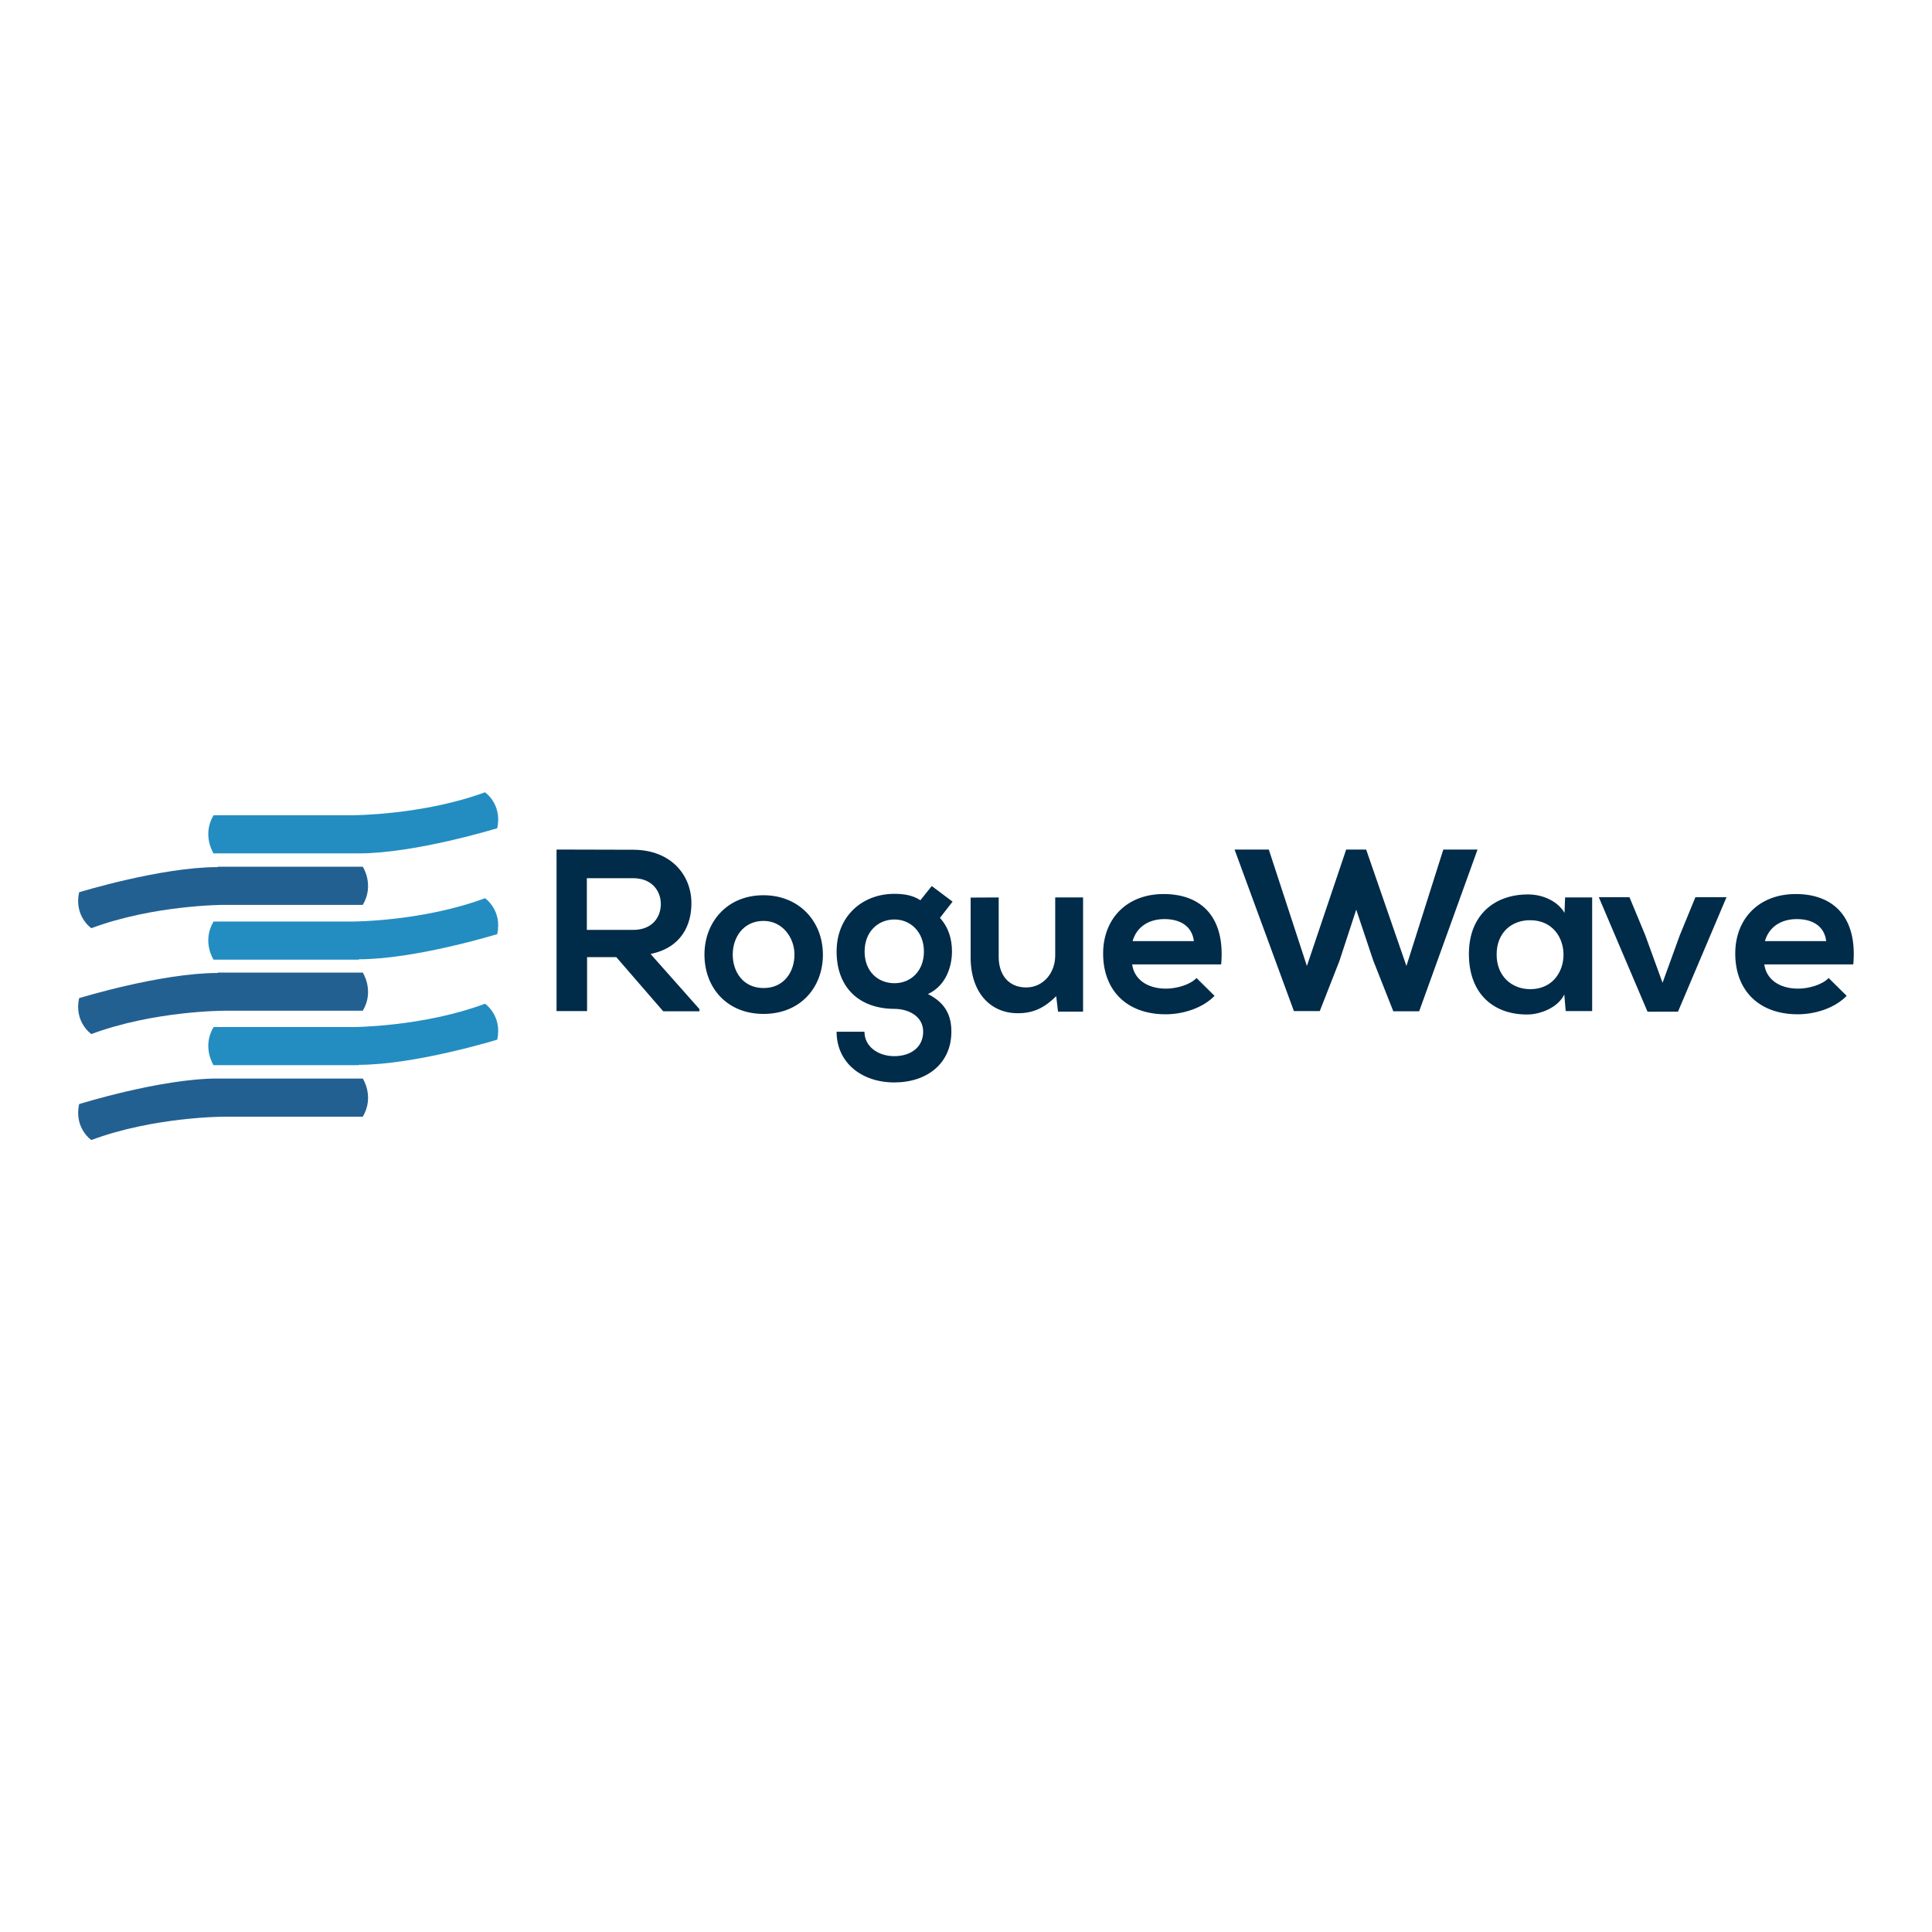 <svg xmlns="http://www.w3.org/2000/svg" xmlns:xlink="http://www.w3.org/1999/xlink" viewBox="0 0 120 60" height="1em" width="1em">
  <path d="M34.08 33.175h-2.543L28.25 29.38H26.2v3.78h-2.14V21.837l5.38.014c2.67.014 4.075 1.798 4.075 3.75 0 1.546-.717 3.12-2.866 3.555l3.428 3.864zm-7.896-9.33v3.625h3.246c1.363 0 1.94-.913 1.94-1.812s-.604-1.812-1.94-1.812zm16.55 5.355c0 2.3-1.574 4.16-4.16 4.16s-4.145-1.855-4.145-4.16c0-2.276 1.588-4.16 4.13-4.16s4.173 1.87 4.173 4.16zm-6.323 0c0 1.208.73 2.346 2.164 2.346s2.164-1.138 2.164-2.346c0-1.194-.843-2.36-2.164-2.36-1.42 0-2.164 1.152-2.164 2.36zm13.952-4.806l1.46 1.096-.885 1.138c.618.688.843 1.5.843 2.36 0 .984-.38 2.375-1.686 2.98 1.32.66 1.644 1.616 1.644 2.64 0 2.206-1.686 3.555-4 3.555s-4.046-1.405-4.046-3.555h1.953c0 1.04.955 1.714 2.093 1.714s2.023-.618 2.023-1.714-1.04-1.602-2.023-1.602c-2.5-.014-4.046-1.53-4.046-4.018s1.812-4.046 4.046-4.046c.632 0 1.28.084 1.827.45zm-4.707 4.594c0 1.4.94 2.22 2.093 2.22 1.138 0 2.065-.843 2.065-2.22s-.94-2.248-2.065-2.248c-1.152 0-2.093.857-2.093 2.248zm9.4-3.793v4.173c0 1.208.66 2.136 1.925 2.136 1.208 0 2.037-1.026 2.037-2.234v-4.075h1.953V33.2h-1.756l-.126-1.082c-.83.815-1.588 1.194-2.698 1.194-1.9 0-3.302-1.433-3.302-3.92v-4.187zm9.357 4.693c.126.984.984 1.7 2.375 1.7.73 0 1.686-.267 2.136-.745l1.265 1.25c-.843.87-2.22 1.293-3.428 1.293-2.754 0-4.384-1.7-4.384-4.257 0-2.43 1.644-4.173 4.243-4.173 2.67 0 4.327 1.644 4.032 4.932zm4.327-1.63c-.126-1.04-.94-1.546-2.065-1.546-1.068 0-1.94.52-2.234 1.546zm15.793 4.917H82.72l-1.405-3.555-1.194-3.57-1.18 3.6-1.377 3.513h-1.812l-4.16-11.325h2.4L76.662 30l2.754-8.163h1.4L83.64 30l2.585-8.163h2.4zm10.23-7.98h1.897v7.967h-1.855l-.098-1.166c-.45.94-1.7 1.4-2.585 1.405-2.36.014-4.103-1.433-4.103-4.243 0-2.754 1.827-4.187 4.16-4.173 1.068 0 2.093.506 2.543 1.293zm-4.8 4c0 1.517 1.054 2.43 2.36 2.43 3.105 0 3.105-4.833 0-4.833-1.307-.014-2.36.87-2.36 2.403zm16.114-4.015l-3.4 8.023h-2.136l-3.414-8.023h2.15l1.096 2.64 1.222 3.358 1.208-3.33 1.096-2.67h2.178zm2.65 4.708c.126.984.984 1.7 2.375 1.7.73 0 1.686-.267 2.136-.745l1.265 1.25c-.843.87-2.22 1.293-3.428 1.293-2.754 0-4.384-1.7-4.384-4.257 0-2.43 1.644-4.173 4.243-4.173 2.67 0 4.327 1.644 4.032 4.932zm4.342-1.63c-.126-1.04-.94-1.546-2.065-1.546-1.068 0-1.94.52-2.234 1.546z" transform="matrix(.886 0 0 .886 13.251 3.419)" fill="#002b49"/>
  <g transform="matrix(1.637 0 0 1.637 -3.329 -16.56)">
    <g fill="#236092">
      <use xlink:href="#B"/>
      <use xlink:href="#B" y="4.017"/>
      <path d="M10.29 32.712c-2.15 0-5.255.97-5.255.97-.197.913.464 1.363.464 1.363 2.375-.885 5.03-.885 5.03-.885h5.27c.45-.76 0-1.447 0-1.447H10.29z"/>
    </g>
    <g fill="#238dc1">
      <use xlink:href="#C"/>
      <use xlink:href="#C" y="-4.004"/>
      <path d="M15.645 24.17c2.15 0 5.255-.955 5.255-.955.197-.913-.464-1.363-.464-1.363-2.375.87-5.03.87-5.03.87h-5.27c-.45.76 0 1.447 0 1.447z"/>
    </g>
  </g>
  <defs>
    <path id="B" d="M10.29 24.69c-2.15 0-5.255.955-5.255.955-.197.913.464 1.363.464 1.363 2.375-.885 5.03-.885 5.03-.885h5.27c.45-.76 0-1.447 0-1.447H10.29z"/>
    <path id="C" d="M15.645 32.192c2.15 0 5.255-.955 5.255-.955.197-.913-.464-1.363-.464-1.363-2.375.885-5.03.885-5.03.885h-5.27c-.45.76 0 1.447 0 1.447h5.508z"/>
  </defs>
</svg>
